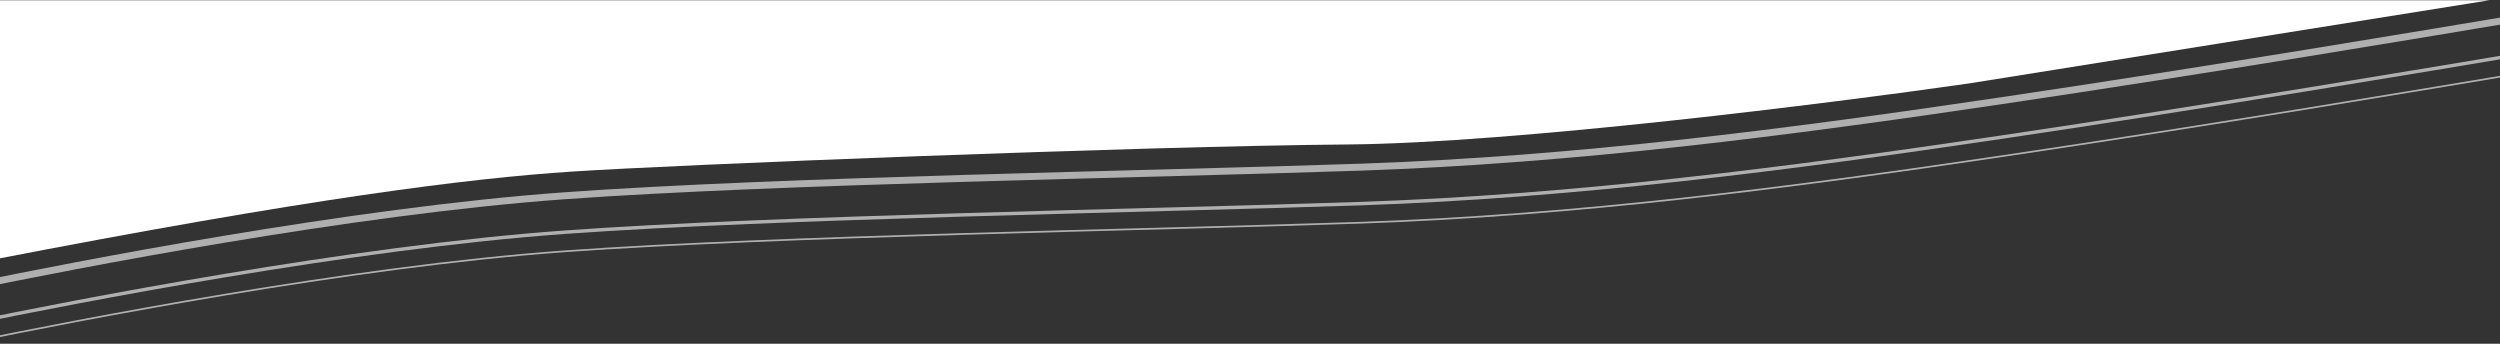 <svg width="1440" height="198" viewBox="0 0 1440 198" fill="none" xmlns="http://www.w3.org/2000/svg">
<rect x="0" y="0" width="1440" height="198" fill="#333333" stroke="none"/>
<path d="M-18.087 165.294C42.777 152.72 202.011 121.618 325.222 112.754C448.432 103.891 660.294 100.491 783.927 96.28C907.561 92.069 1030.14 76.227 1152.5 58.058C1274.86 39.889 1397.01 19.395 1458.09 9.147" stroke="#AFAFAF" stroke-width="4"/>
<path d="M-18.087 186.294C42.777 173.72 202.011 142.618 325.222 133.754C448.432 124.891 660.294 121.491 783.927 117.28C907.561 113.069 1030.14 97.227 1152.5 79.058C1274.86 60.889 1397.01 40.395 1458.09 30.148" stroke="#AFAFAF" stroke-width="2"/>
<path d="M-18.087 197.294C42.777 184.72 202.011 153.618 325.222 144.754C448.432 135.891 660.294 132.491 783.927 128.28C907.561 124.069 1030.14 108.227 1152.5 90.058C1274.86 71.889 1397.01 51.395 1458.09 41.148" stroke="#AFAFAF"/>
<path d="M1433.91 0.147L1134.32 48.03C1054.93 59.431 872.17 82.427 776.301 83.209C656.465 84.186 388.073 94.936 329.145 98.844C270.218 102.753 179.103 113.991 -7.088 150.147L-7.088 0.147L1433.91 0.147Z" fill="white"/>
</svg>
